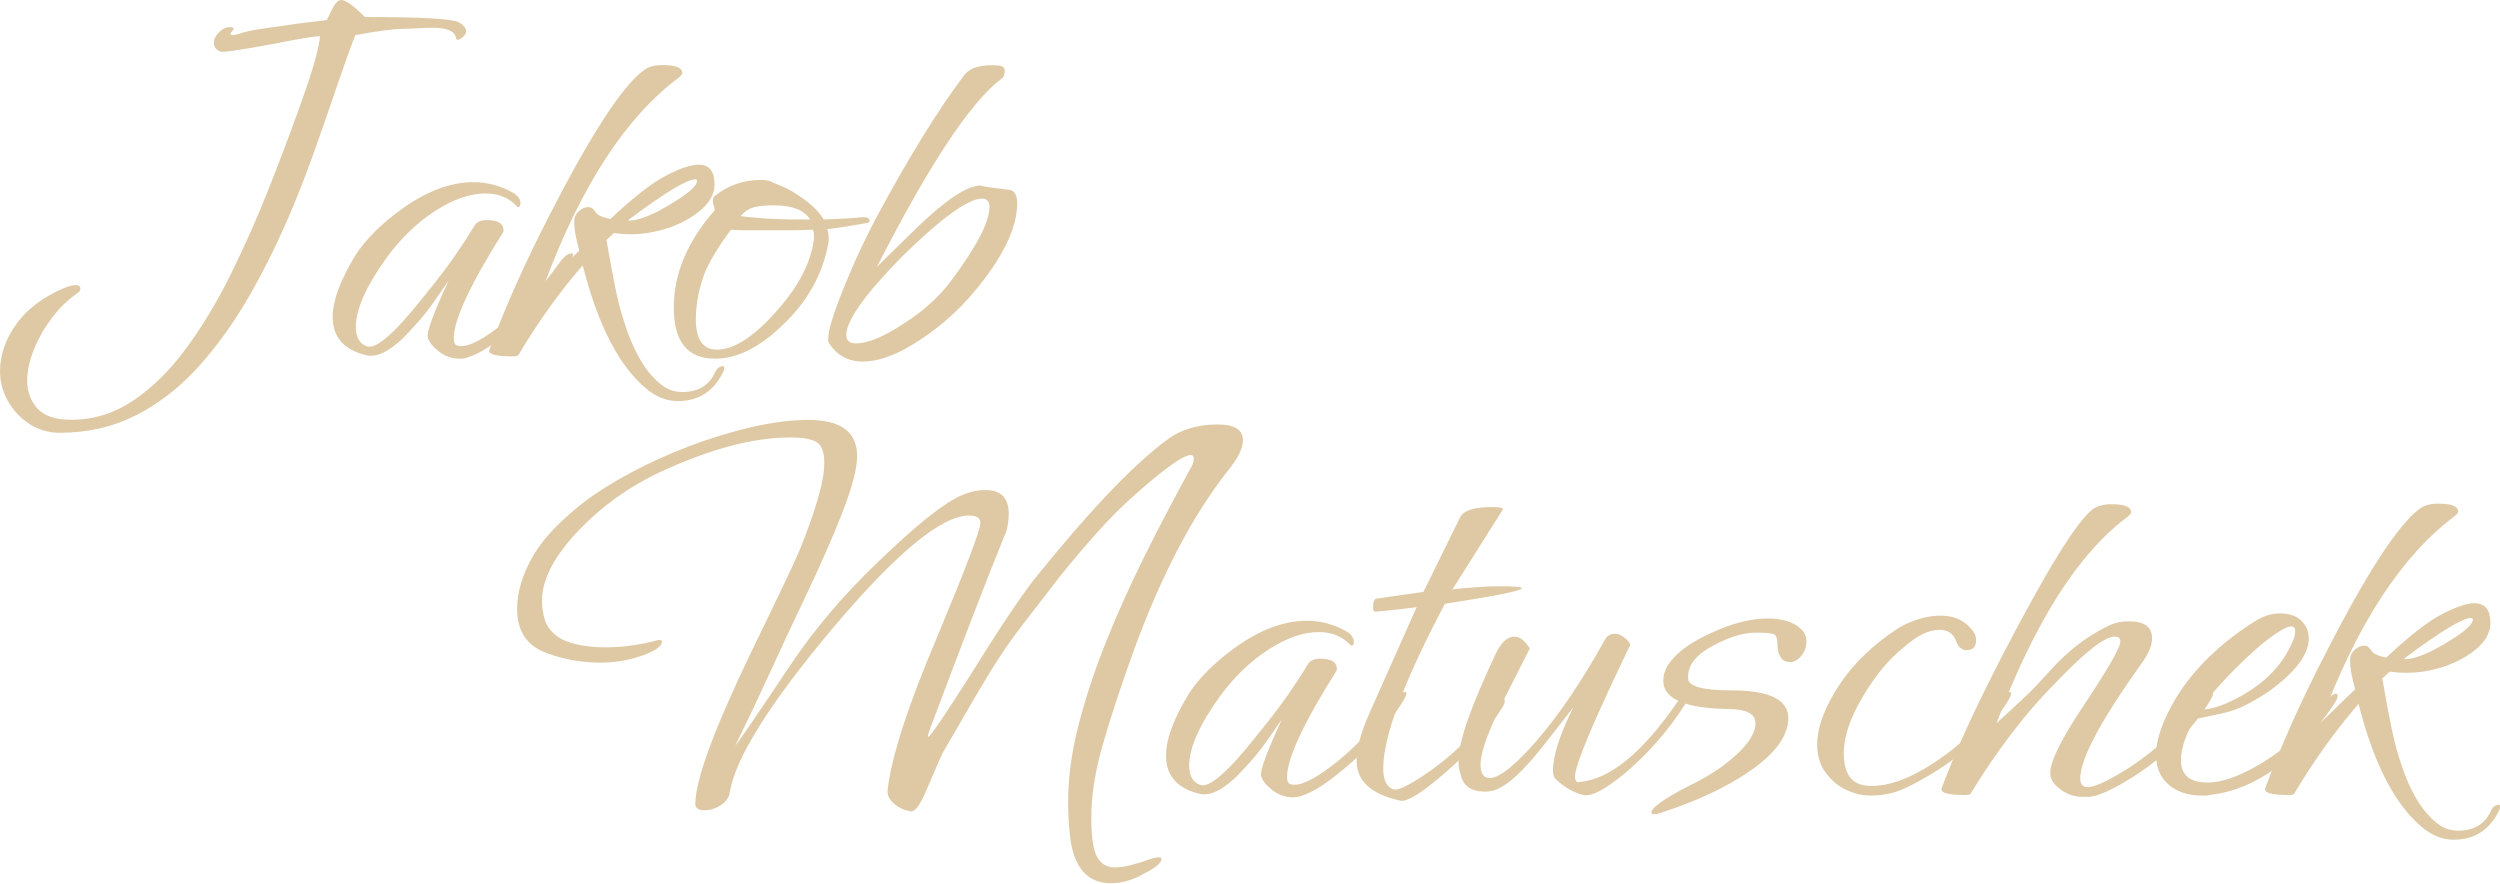 <?xml version="1.0" encoding="UTF-8" standalone="no"?>
<!DOCTYPE svg PUBLIC "-//W3C//DTD SVG 1.1//EN" "http://www.w3.org/Graphics/SVG/1.1/DTD/svg11.dtd">
<svg width="100%" height="100%" viewBox="0 0 1638 579" version="1.1" xmlns="http://www.w3.org/2000/svg" xmlns:xlink="http://www.w3.org/1999/xlink" xml:space="preserve" xmlns:serif="http://www.serif.com/" style="fill-rule:evenodd;clip-rule:evenodd;stroke-linejoin:round;stroke-miterlimit:2;">
    <g transform="matrix(1,0,0,1,-340.177,-274.266)">
        <g>
            <g transform="matrix(42.073,0,0,42.073,-9354.81,-19357)">
                <path d="M231.358,473.34C231.194,473.34 231.041,473.296 230.9,473.208C230.759,473.119 230.646,473.002 230.561,472.855C230.476,472.708 230.433,472.55 230.433,472.379C230.433,472.127 230.518,471.882 230.689,471.644C230.859,471.406 231.114,471.217 231.455,471.076C231.52,471.052 231.573,471.04 231.614,471.04C231.661,471.04 231.684,471.058 231.684,471.093C231.684,471.123 231.669,471.146 231.64,471.164C231.493,471.264 231.361,471.391 231.244,471.547C231.126,471.703 231.032,471.867 230.962,472.04C230.891,472.214 230.856,472.377 230.856,472.529C230.856,472.7 230.909,472.843 231.015,472.961C231.12,473.078 231.297,473.137 231.543,473.137C231.89,473.137 232.211,473.037 232.508,472.838C232.804,472.638 233.078,472.369 233.327,472.031C233.577,471.694 233.807,471.312 234.019,470.886C234.23,470.46 234.427,470.018 234.609,469.56C234.791,469.102 234.958,468.659 235.111,468.23C235.24,467.872 235.325,467.605 235.367,467.428C235.408,467.252 235.422,467.164 235.411,467.164C235.37,467.164 235.28,467.176 235.142,467.199C235.004,467.223 234.815,467.258 234.574,467.305C234.121,467.387 233.884,467.42 233.86,467.402C233.796,467.373 233.763,467.329 233.763,467.27C233.763,467.211 233.79,467.155 233.843,467.103C233.895,467.05 233.951,467.023 234.01,467.023C234.033,467.023 234.051,467.026 234.063,467.032L234.072,467.041C234.072,467.053 234.063,467.069 234.045,467.089C234.028,467.11 234.019,467.123 234.019,467.129C234.03,467.141 234.042,467.147 234.054,467.147C234.077,467.147 234.119,467.138 234.177,467.12C234.242,467.097 234.331,467.076 234.446,467.058C234.561,467.041 234.7,467.02 234.864,466.997C235.07,466.967 235.229,466.947 235.34,466.935C235.452,466.923 235.513,466.915 235.525,466.909L235.596,466.759C235.648,466.653 235.698,466.6 235.745,466.6C235.816,466.6 235.939,466.688 236.115,466.865C236.973,466.865 237.457,466.891 237.569,466.944C237.639,466.979 237.681,467.023 237.692,467.076C237.692,467.123 237.666,467.164 237.613,467.199C237.566,467.229 237.54,467.226 237.534,467.191C237.516,467.085 237.393,467.032 237.164,467.032C237.111,467.032 237.032,467.035 236.926,467.041C236.82,467.047 236.747,467.05 236.706,467.05C236.565,467.05 236.318,467.082 235.966,467.147C235.883,467.358 235.789,467.619 235.684,467.931C235.578,468.242 235.466,468.563 235.349,468.895C235.231,469.227 235.114,469.534 234.997,469.816C234.791,470.309 234.566,470.769 234.323,471.195C234.079,471.62 233.81,471.995 233.517,472.318C233.223,472.641 232.898,472.892 232.543,473.071C232.188,473.25 231.793,473.34 231.358,473.34Z" style="fill:rgb(222,201,164);fill-rule:nonzero;"/>
                <path d="M237.587,472.186C237.469,472.186 237.362,472.147 237.265,472.071C237.168,471.995 237.111,471.921 237.093,471.851C237.076,471.769 237.184,471.475 237.419,470.97L237.217,471.261C237.129,471.39 237.04,471.504 236.952,471.604C236.864,471.704 236.782,471.792 236.706,471.869C236.482,472.08 236.295,472.168 236.142,472.133C235.789,472.051 235.613,471.851 235.613,471.534C235.613,471.281 235.734,470.958 235.974,470.565C236.051,470.447 236.148,470.33 236.265,470.212C236.383,470.095 236.518,469.98 236.67,469.869C237.064,469.581 237.443,469.437 237.807,469.437C238.03,469.437 238.241,469.496 238.441,469.613C238.506,469.66 238.538,469.71 238.538,469.763C238.538,469.804 238.526,469.825 238.503,469.825C238.497,469.825 238.491,469.822 238.485,469.816C238.362,469.681 238.197,469.613 237.992,469.613C237.751,469.613 237.49,469.704 237.208,469.886C236.926,470.068 236.673,470.312 236.45,470.618C236.133,471.058 235.974,471.416 235.974,471.692C235.974,471.851 236.03,471.951 236.142,471.992C236.283,472.051 236.582,471.789 237.04,471.208C237.228,470.979 237.385,470.773 237.512,470.591C237.638,470.409 237.739,470.253 237.816,470.124C237.851,470.06 237.915,470.027 238.009,470.027C238.186,470.027 238.274,470.08 238.274,470.186C238.274,470.203 238.271,470.215 238.265,470.221C237.754,471.032 237.499,471.581 237.499,471.869C237.499,471.939 237.519,471.977 237.56,471.983C237.684,472.018 237.889,471.927 238.177,471.71C238.523,471.452 238.849,471.108 239.155,470.679C239.219,470.591 239.278,470.547 239.331,470.547C239.349,470.547 239.357,470.553 239.357,470.565C239.357,470.594 239.331,470.65 239.278,470.732C239.155,470.926 239.018,471.108 238.868,471.278C238.719,471.449 238.553,471.607 238.371,471.754C238.112,471.971 237.901,472.106 237.736,472.159C237.695,472.177 237.645,472.186 237.587,472.186Z" style="fill:rgb(222,201,164);fill-rule:nonzero;"/>
                <path d="M240.987,472.846C240.829,472.846 240.676,472.791 240.529,472.679C240.089,472.332 239.748,471.684 239.507,470.732C239.149,471.143 238.814,471.61 238.503,472.133C238.491,472.145 238.459,472.15 238.406,472.15C238.147,472.15 238.03,472.115 238.054,472.045C238.171,471.728 238.308,471.394 238.463,471.045C238.619,470.695 238.794,470.333 238.987,469.957C239.633,468.694 240.124,467.939 240.459,467.693C240.529,467.64 240.626,467.613 240.749,467.613C240.955,467.613 241.058,467.655 241.058,467.737C241.058,467.754 241.04,467.778 241.005,467.807C240.177,468.424 239.478,469.499 238.908,471.032L239.454,470.503C239.431,470.421 239.412,470.342 239.397,470.265C239.382,470.189 239.375,470.115 239.375,470.045C239.375,469.986 239.398,469.935 239.445,469.891C239.492,469.847 239.542,469.825 239.595,469.825C239.636,469.825 239.672,469.848 239.701,469.895C239.73,469.948 239.81,469.986 239.939,470.01C240.121,469.839 240.285,469.697 240.432,469.582C240.579,469.468 240.711,469.381 240.829,469.323C241.034,469.217 241.196,469.164 241.313,469.164C241.478,469.164 241.56,469.267 241.56,469.472C241.56,469.643 241.46,469.798 241.26,469.939C241.061,470.08 240.826,470.174 240.555,470.221C240.461,470.239 240.356,470.248 240.238,470.248C240.197,470.248 240.158,470.246 240.119,470.243C240.081,470.24 240.039,470.236 239.992,470.23L239.877,470.336C239.924,470.612 239.968,470.851 240.009,471.054C240.05,471.256 240.091,471.422 240.133,471.551C240.285,472.056 240.485,472.403 240.732,472.591C240.826,472.667 240.934,472.705 241.058,472.705C241.298,472.705 241.466,472.609 241.56,472.415C241.583,472.356 241.616,472.321 241.657,472.309C241.692,472.291 241.71,472.3 241.71,472.335C241.71,472.359 241.701,472.385 241.683,472.415C241.536,472.702 241.304,472.846 240.987,472.846ZM240.212,470.036C240.271,470.036 240.329,470.027 240.388,470.01C240.488,469.98 240.588,469.939 240.688,469.886C240.787,469.833 240.887,469.775 240.987,469.71C241.187,469.581 241.287,469.484 241.287,469.419C241.287,469.402 241.278,469.393 241.26,469.393C241.131,469.393 240.79,469.599 240.238,470.01L240.212,470.036Z" style="fill:rgb(222,201,164);fill-rule:nonzero;"/>
                <path d="M241.569,472.186C241.14,472.186 240.925,471.921 240.925,471.393C240.925,470.864 241.137,470.359 241.56,469.878C241.566,469.872 241.563,469.85 241.551,469.811C241.539,469.773 241.533,469.745 241.533,469.728C241.533,469.693 241.545,469.666 241.569,469.648C241.774,469.484 242.015,469.402 242.291,469.402C242.367,469.402 242.429,469.416 242.476,469.446C242.535,469.469 242.59,469.493 242.643,469.516C242.696,469.54 242.746,469.566 242.793,469.596C243.016,469.731 243.172,469.872 243.26,470.018C243.407,470.013 243.53,470.007 243.63,470.001C243.73,469.995 243.806,469.989 243.859,469.983L243.894,469.983C243.947,469.983 243.974,470.004 243.974,470.045C243.974,470.057 243.962,470.065 243.938,470.071C243.874,470.083 243.79,470.098 243.687,470.115C243.584,470.133 243.46,470.151 243.313,470.168C243.33,470.209 243.339,470.256 243.339,470.309C243.339,470.35 243.336,470.38 243.33,470.397C243.242,470.873 243.01,471.29 242.635,471.648C242.27,472.007 241.915,472.186 241.569,472.186ZM243.049,470.018C242.955,469.872 242.77,469.798 242.494,469.798C242.282,469.798 242.144,469.822 242.08,469.869C242.062,469.875 242.044,469.886 242.027,469.904C242.009,469.922 241.988,469.942 241.965,469.966C242.294,470.007 242.655,470.024 243.049,470.018ZM241.595,472.045C241.853,472.045 242.15,471.86 242.485,471.49C242.825,471.12 243.028,470.761 243.093,470.415C243.098,470.386 243.103,470.361 243.106,470.34C243.109,470.319 243.11,470.3 243.11,470.283C243.11,470.248 243.104,470.212 243.093,470.177C242.981,470.183 242.867,470.186 242.749,470.186L242.075,470.186C241.978,470.186 241.892,470.183 241.815,470.177C241.58,470.494 241.433,470.75 241.375,470.943C241.304,471.161 241.269,471.369 241.269,471.569C241.269,471.886 241.378,472.045 241.595,472.045Z" style="fill:rgb(222,201,164);fill-rule:nonzero;"/>
                <path d="M243.868,472.23C243.639,472.23 243.463,472.133 243.339,471.939C243.333,471.933 243.33,471.913 243.33,471.877C243.33,471.736 243.422,471.446 243.604,471.005C243.686,470.805 243.769,470.616 243.855,470.437C243.94,470.258 244.026,470.086 244.115,469.922C244.608,469.011 245.054,468.292 245.454,467.763C245.548,467.646 245.727,467.599 245.991,467.622C246.05,467.628 246.079,467.655 246.079,467.702C246.079,467.766 246.059,467.81 246.017,467.834C245.536,468.204 244.893,469.179 244.088,470.758C244.117,470.729 244.182,470.665 244.282,470.565C244.382,470.465 244.523,470.327 244.705,470.151C245.163,469.71 245.495,469.49 245.7,469.49C245.741,469.502 245.797,469.512 245.868,469.521C245.938,469.53 246.02,469.54 246.114,469.552C246.22,469.552 246.273,469.622 246.273,469.763C246.273,470.157 246.044,470.623 245.586,471.164C245.351,471.44 245.084,471.678 244.784,471.877C244.438,472.112 244.132,472.23 243.868,472.23ZM243.762,471.948C243.944,471.948 244.188,471.848 244.493,471.648C244.652,471.548 244.796,471.44 244.925,471.322C245.054,471.205 245.166,471.082 245.26,470.952C245.647,470.43 245.841,470.054 245.841,469.825C245.841,469.737 245.803,469.693 245.727,469.693C245.509,469.693 245.092,469.995 244.476,470.6C243.9,471.187 243.612,471.592 243.612,471.816C243.612,471.904 243.662,471.948 243.762,471.948Z" style="fill:rgb(222,201,164);fill-rule:nonzero;"/>
            </g>
            <g transform="matrix(30.889,0,0,30.889,-6441.02,-13789.8)">
                <path d="M243.103,474.045C242.591,474.045 242.299,473.701 242.227,473.013C242.203,472.781 242.191,472.549 242.191,472.317C242.191,471.805 242.265,471.261 242.413,470.685C242.561,470.109 242.757,469.517 243.001,468.909C243.245,468.301 243.521,467.689 243.829,467.073C244.137,466.457 244.451,465.857 244.771,465.273C244.827,465.185 244.855,465.109 244.855,465.045C244.855,464.989 244.835,464.961 244.795,464.961C244.643,464.961 244.271,465.221 243.679,465.741C243.359,466.021 243.059,466.319 242.779,466.635C242.499,466.951 242.247,467.249 242.023,467.529C241.719,467.921 241.461,468.255 241.249,468.531C241.037,468.807 240.875,469.033 240.763,469.209C240.619,469.425 240.445,469.707 240.241,470.055C240.037,470.403 239.799,470.813 239.527,471.285C239.519,471.293 239.411,471.541 239.203,472.029C239.067,472.357 238.955,472.521 238.867,472.521C238.731,472.505 238.609,472.451 238.501,472.359C238.393,472.267 238.347,472.165 238.363,472.053C238.403,471.709 238.511,471.265 238.687,470.721C238.863,470.177 239.111,469.529 239.431,468.777C240.031,467.337 240.331,466.545 240.331,466.401C240.331,466.297 240.251,466.245 240.091,466.245C239.507,466.245 238.543,467.041 237.199,468.633C235.863,470.225 235.135,471.385 235.015,472.113C234.999,472.225 234.935,472.317 234.823,472.389C234.711,472.461 234.595,472.497 234.475,472.497C234.347,472.497 234.283,472.453 234.283,472.365C234.283,471.861 234.675,470.793 235.459,469.161C236.043,467.961 236.387,467.237 236.491,466.989C236.651,466.597 236.779,466.239 236.875,465.915C236.971,465.591 237.019,465.329 237.019,465.129C237.019,464.897 236.963,464.749 236.851,464.685C236.739,464.621 236.555,464.589 236.299,464.589C235.507,464.589 234.579,464.837 233.515,465.333C233.195,465.485 232.895,465.661 232.615,465.861C232.335,466.061 232.071,466.289 231.823,466.545C231.295,467.097 231.031,467.597 231.031,468.045C231.031,468.197 231.051,468.335 231.091,468.459C231.131,468.583 231.211,468.693 231.331,468.789C231.427,468.869 231.569,468.931 231.757,468.975C231.945,469.019 232.151,469.041 232.375,469.041C232.727,469.041 233.087,468.993 233.455,468.897C233.471,468.889 233.495,468.885 233.527,468.885C233.559,468.885 233.575,468.897 233.575,468.921C233.575,468.985 233.511,469.051 233.383,469.119C233.255,469.187 233.093,469.245 232.897,469.293C232.701,469.341 232.495,469.365 232.279,469.365C231.871,469.365 231.487,469.297 231.127,469.161C230.711,469.009 230.503,468.697 230.503,468.225C230.503,467.865 230.619,467.485 230.851,467.085C231.059,466.733 231.407,466.365 231.895,465.981C232.175,465.765 232.513,465.551 232.909,465.339C233.305,465.127 233.725,464.937 234.169,464.769C234.613,464.601 235.053,464.467 235.489,464.367C235.925,464.267 236.323,464.217 236.683,464.217C237.371,464.217 237.715,464.473 237.715,464.985C237.715,465.241 237.615,465.629 237.415,466.149C237.215,466.669 236.939,467.297 236.587,468.033C236.339,468.553 236.099,469.067 235.867,469.575C235.635,470.083 235.391,470.597 235.135,471.117C235.143,471.133 235.559,470.525 236.383,469.293C236.591,468.989 236.841,468.663 237.133,468.315C237.425,467.967 237.767,467.605 238.159,467.229C238.871,466.541 239.415,466.093 239.791,465.885C240.007,465.765 240.223,465.705 240.439,465.705C240.767,465.705 240.931,465.873 240.931,466.209C240.931,466.329 240.915,466.449 240.883,466.569C240.683,467.057 240.447,467.655 240.175,468.363C239.903,469.071 239.591,469.893 239.239,470.829C239.223,470.877 239.215,470.909 239.215,470.925C239.215,470.933 239.219,470.937 239.227,470.937C239.267,470.937 239.579,470.477 240.163,469.557C240.491,469.029 240.773,468.591 241.009,468.243C241.245,467.895 241.431,467.641 241.567,467.481C242.679,466.105 243.587,465.157 244.291,464.637C244.579,464.421 244.935,464.313 245.359,464.313C245.719,464.313 245.899,464.425 245.899,464.649C245.899,464.817 245.795,465.029 245.587,465.285C244.827,466.245 244.151,467.541 243.559,469.173C243.287,469.933 243.073,470.587 242.917,471.135C242.761,471.683 242.683,472.189 242.683,472.653C242.683,473.069 242.725,473.349 242.809,473.493C242.893,473.637 243.015,473.709 243.175,473.709C243.287,473.709 243.409,473.691 243.541,473.655C243.673,473.619 243.819,473.573 243.979,473.517C244.011,473.509 244.037,473.503 244.057,473.499C244.077,473.495 244.095,473.493 244.111,473.493C244.151,473.493 244.171,473.505 244.171,473.529C244.171,473.609 244.055,473.709 243.823,473.829C243.575,473.973 243.335,474.045 243.103,474.045Z" style="fill:rgb(222,201,164);fill-rule:nonzero;"/>
                <path d="M246.955,472.221C246.795,472.221 246.649,472.169 246.517,472.065C246.385,471.961 246.307,471.861 246.283,471.765C246.259,471.653 246.407,471.253 246.727,470.565L246.451,470.961C246.331,471.137 246.211,471.293 246.091,471.429C245.971,471.565 245.859,471.685 245.755,471.789C245.451,472.077 245.195,472.197 244.987,472.149C244.507,472.037 244.267,471.765 244.267,471.333C244.267,470.989 244.431,470.549 244.759,470.013C244.863,469.853 244.995,469.693 245.155,469.533C245.315,469.373 245.499,469.217 245.707,469.065C246.243,468.673 246.759,468.477 247.255,468.477C247.559,468.477 247.847,468.557 248.119,468.717C248.207,468.781 248.251,468.849 248.251,468.921C248.251,468.977 248.235,469.005 248.203,469.005C248.195,469.005 248.187,469.001 248.179,468.993C248.011,468.809 247.787,468.717 247.507,468.717C247.179,468.717 246.823,468.841 246.439,469.089C246.055,469.337 245.711,469.669 245.407,470.085C244.975,470.685 244.759,471.173 244.759,471.549C244.759,471.765 244.835,471.901 244.987,471.957C245.179,472.037 245.587,471.681 246.211,470.889C246.467,470.577 246.681,470.297 246.853,470.049C247.025,469.801 247.163,469.589 247.267,469.413C247.315,469.325 247.403,469.281 247.531,469.281C247.771,469.281 247.891,469.353 247.891,469.497C247.891,469.521 247.887,469.537 247.879,469.545C247.183,470.649 246.835,471.397 246.835,471.789C246.835,471.885 246.863,471.937 246.919,471.945C247.087,471.993 247.367,471.869 247.759,471.573C248.231,471.221 248.675,470.753 249.091,470.169C249.179,470.049 249.259,469.989 249.331,469.989C249.355,469.989 249.367,469.997 249.367,470.013C249.367,470.053 249.331,470.129 249.259,470.241C249.091,470.505 248.905,470.753 248.701,470.985C248.497,471.217 248.271,471.433 248.023,471.633C247.671,471.929 247.383,472.113 247.159,472.185C247.103,472.209 247.035,472.221 246.955,472.221Z" style="fill:rgb(222,201,164);fill-rule:nonzero;"/>
                <path d="M249.235,472.293C248.619,472.157 248.311,471.877 248.311,471.453C248.311,471.333 248.331,471.191 248.371,471.027C248.411,470.863 248.475,470.681 248.563,470.481L249.583,468.189C249.463,468.205 249.331,468.221 249.187,468.237C249.043,468.253 248.883,468.269 248.707,468.285C248.675,468.285 248.659,468.257 248.659,468.201C248.659,468.089 248.679,468.025 248.719,468.009L249.727,467.865L250.507,466.281C250.579,466.137 250.803,466.065 251.179,466.065C251.355,466.065 251.431,466.085 251.407,466.125C251.231,466.405 251.053,466.687 250.873,466.971C250.693,467.255 250.515,467.537 250.339,467.817C250.363,467.809 250.415,467.801 250.495,467.793C250.575,467.785 250.679,467.777 250.807,467.769C250.903,467.761 250.995,467.755 251.083,467.751C251.171,467.747 251.255,467.745 251.335,467.745C251.671,467.745 251.831,467.761 251.815,467.793C251.759,467.849 251.215,467.957 250.183,468.117C249.311,469.765 248.875,470.929 248.875,471.609C248.875,471.857 248.947,472.005 249.091,472.053C249.203,472.085 249.487,471.937 249.943,471.609C250.207,471.417 250.447,471.207 250.663,470.979C250.879,470.751 251.075,470.509 251.251,470.253C251.307,470.173 251.359,470.133 251.407,470.133C251.439,470.133 251.455,470.149 251.455,470.181C251.455,470.213 251.435,470.261 251.395,470.325C251.091,470.813 250.687,471.273 250.183,471.705C249.695,472.129 249.379,472.325 249.235,472.293Z" style="fill:rgb(222,201,164);fill-rule:nonzero;"/>
                <path d="M253.123,472.173C252.915,472.125 252.719,472.013 252.535,471.837C252.495,471.797 252.475,471.737 252.475,471.657C252.475,471.337 252.619,470.889 252.907,470.313C252.683,470.601 252.499,470.837 252.355,471.021C252.211,471.205 252.103,471.337 252.031,471.417C251.719,471.777 251.459,471.993 251.251,472.065C251.179,472.089 251.107,472.101 251.035,472.101C250.739,472.101 250.567,471.981 250.519,471.741C250.487,471.669 250.471,471.569 250.471,471.441C250.471,471.049 250.731,470.301 251.251,469.197C251.371,468.941 251.507,468.813 251.659,468.813C251.771,468.813 251.879,468.897 251.983,469.065L251.479,470.061C251.303,470.405 251.169,470.701 251.077,470.949C250.985,471.197 250.939,471.389 250.939,471.525C250.939,471.717 251.003,471.813 251.131,471.813C251.339,471.813 251.675,471.545 252.139,471.009C252.387,470.721 252.629,470.401 252.865,470.049C253.101,469.697 253.335,469.313 253.567,468.897C253.615,468.801 253.687,468.753 253.783,468.753C253.863,468.753 253.941,468.787 254.017,468.855C254.093,468.923 254.123,468.973 254.107,469.005C253.331,470.613 252.943,471.537 252.943,471.777C252.943,471.873 252.975,471.913 253.039,471.897C253.687,471.841 254.383,471.269 255.127,470.181C255.167,470.109 255.211,470.069 255.259,470.061C255.307,470.045 255.331,470.061 255.331,470.109C255.331,470.141 255.315,470.185 255.283,470.241C254.931,470.793 254.511,471.277 254.023,471.693C253.591,472.053 253.291,472.213 253.123,472.173Z" style="fill:rgb(222,201,164);fill-rule:nonzero;"/>
                <path d="M254.611,472.581C254.579,472.581 254.563,472.569 254.563,472.545C254.563,472.441 254.835,472.249 255.379,471.969C255.515,471.905 255.639,471.839 255.751,471.771C255.863,471.703 255.959,471.641 256.039,471.585C256.527,471.225 256.771,470.913 256.771,470.649C256.771,470.449 256.575,470.349 256.183,470.349C255.271,470.333 254.815,470.133 254.815,469.749C254.815,469.581 254.887,469.421 255.031,469.269C255.199,469.077 255.479,468.893 255.871,468.717C256.295,468.525 256.683,468.429 257.035,468.429C257.347,468.429 257.583,468.505 257.743,468.657C257.815,468.729 257.851,468.817 257.851,468.921C257.851,469.033 257.815,469.133 257.743,469.221C257.671,469.309 257.591,469.353 257.503,469.353C257.343,469.353 257.255,469.245 257.239,469.029C257.239,468.877 257.215,468.789 257.167,468.765C257.119,468.741 256.991,468.729 256.783,468.729C256.519,468.729 256.223,468.817 255.895,468.993C255.503,469.193 255.319,469.433 255.343,469.713C255.359,469.873 255.663,469.953 256.255,469.953C257.063,469.953 257.467,470.149 257.467,470.541C257.467,470.965 257.119,471.389 256.423,471.813C255.983,472.085 255.447,472.325 254.815,472.533C254.727,472.565 254.659,472.581 254.611,472.581Z" style="fill:rgb(222,201,164);fill-rule:nonzero;"/>
                <path d="M259.207,472.185C259.039,472.185 258.869,472.145 258.697,472.065C258.525,471.985 258.379,471.863 258.259,471.699C258.139,471.535 258.079,471.337 258.079,471.105C258.079,470.785 258.199,470.421 258.439,470.013C258.679,469.605 258.995,469.245 259.387,468.933C259.635,468.733 259.843,468.597 260.011,468.525C260.251,468.421 260.479,468.369 260.695,468.369C260.967,468.369 261.179,468.457 261.331,468.633C261.411,468.713 261.451,468.797 261.451,468.885C261.451,469.029 261.383,469.101 261.247,469.101C261.151,469.101 261.079,469.041 261.031,468.921C260.975,468.753 260.855,468.669 260.671,468.669C260.447,468.669 260.195,468.793 259.915,469.041C259.603,469.289 259.319,469.629 259.063,470.061C258.783,470.525 258.643,470.933 258.643,471.285C258.643,471.629 258.747,471.845 258.955,471.933C259.027,471.965 259.119,471.981 259.231,471.981C259.615,471.981 260.051,471.821 260.539,471.501C261.075,471.157 261.535,470.713 261.919,470.169C262.007,470.049 262.087,469.989 262.159,469.989C262.183,469.989 262.195,469.997 262.195,470.013C262.195,470.053 262.159,470.129 262.087,470.241C261.719,470.809 261.203,471.297 260.539,471.705C260.235,471.889 259.993,472.015 259.813,472.083C259.633,472.151 259.431,472.185 259.207,472.185Z" style="fill:rgb(222,201,164);fill-rule:nonzero;"/>
                <path d="M263.767,472.209C263.591,472.225 263.423,472.179 263.263,472.071C263.103,471.963 263.023,471.841 263.023,471.705C263.023,471.457 263.259,470.981 263.731,470.277C264.251,469.493 264.511,469.041 264.511,468.921C264.511,468.849 264.471,468.813 264.391,468.813C264.183,468.813 263.783,469.121 263.191,469.737C262.839,470.089 262.509,470.467 262.201,470.871C261.893,471.275 261.603,471.701 261.331,472.149C261.315,472.165 261.271,472.173 261.199,472.173C260.847,472.173 260.687,472.125 260.719,472.029C260.855,471.661 261.027,471.249 261.235,470.793C261.443,470.337 261.691,469.829 261.979,469.269C262.931,467.429 263.579,466.377 263.923,466.113C264.019,466.041 264.151,466.005 264.319,466.005C264.599,466.005 264.739,466.061 264.739,466.173C264.739,466.197 264.715,466.229 264.667,466.269C263.619,467.045 262.691,468.505 261.883,470.649C261.891,470.641 261.933,470.603 262.009,470.535C262.085,470.467 262.195,470.365 262.339,470.229C262.491,470.093 262.621,469.967 262.729,469.851C262.837,469.735 262.931,469.633 263.011,469.545C263.403,469.105 263.835,468.777 264.307,468.561C264.419,468.513 264.547,468.489 264.691,468.489C265.019,468.489 265.183,468.609 265.183,468.849C265.183,469.001 265.107,469.181 264.955,469.389C264.091,470.597 263.659,471.409 263.659,471.825C263.659,471.913 263.687,471.969 263.743,471.993C263.871,472.049 264.187,471.917 264.691,471.597C265.283,471.213 265.787,470.737 266.203,470.169C266.291,470.049 266.371,469.989 266.443,469.989C266.467,469.989 266.479,469.997 266.479,470.013C266.479,470.053 266.443,470.129 266.371,470.241C266.019,470.793 265.531,471.281 264.907,471.705C264.347,472.073 263.967,472.241 263.767,472.209Z" style="fill:rgb(222,201,164);fill-rule:nonzero;"/>
                <path d="M266.227,472.185C265.995,472.185 265.791,472.129 265.615,472.017C265.383,471.857 265.267,471.625 265.267,471.321C265.267,470.993 265.407,470.593 265.687,470.121C266.063,469.505 266.615,468.965 267.343,468.501C267.527,468.381 267.711,468.321 267.895,468.321C268.135,468.321 268.307,468.397 268.411,468.549C268.475,468.637 268.507,468.737 268.507,468.849C268.507,469.185 268.235,469.553 267.691,469.953C267.531,470.065 267.361,470.167 267.181,470.259C267.001,470.351 266.807,470.417 266.599,470.457L266.083,470.565C265.891,470.909 265.795,471.197 265.795,471.429C265.795,471.749 265.983,471.909 266.359,471.909C266.655,471.909 267.015,471.785 267.439,471.537C268.007,471.209 268.495,470.753 268.903,470.169C268.967,470.073 269.027,470.025 269.083,470.025C269.107,470.025 269.119,470.041 269.119,470.073C269.119,470.113 269.091,470.173 269.035,470.253C268.259,471.421 267.383,472.061 266.407,472.173C266.375,472.181 266.345,472.185 266.317,472.185L266.227,472.185ZM266.227,470.361C266.451,470.361 266.739,470.261 267.091,470.061C267.587,469.781 267.935,469.421 268.135,468.981C268.191,468.869 268.219,468.777 268.219,468.705C268.219,468.633 268.191,468.597 268.135,468.597C268.031,468.597 267.819,468.725 267.499,468.981C267.267,469.181 267.041,469.395 266.821,469.623C266.601,469.851 266.391,470.093 266.191,470.349C266.183,470.357 266.195,470.361 266.227,470.361Z" style="fill:rgb(222,201,164);fill-rule:nonzero;"/>
                <path d="M271.579,473.121C271.363,473.121 271.155,473.045 270.955,472.893C270.355,472.421 269.891,471.537 269.563,470.241C269.075,470.801 268.619,471.437 268.195,472.149C268.179,472.165 268.135,472.173 268.063,472.173C267.711,472.173 267.551,472.125 267.583,472.029C267.743,471.597 267.929,471.143 268.141,470.667C268.353,470.191 268.591,469.697 268.855,469.185C269.735,467.465 270.403,466.437 270.859,466.101C270.955,466.029 271.087,465.993 271.255,465.993C271.535,465.993 271.675,466.049 271.675,466.161C271.675,466.185 271.651,466.217 271.603,466.257C270.475,467.097 269.523,468.561 268.747,470.649L269.491,469.929C269.459,469.817 269.433,469.709 269.413,469.605C269.393,469.501 269.383,469.401 269.383,469.305C269.383,469.225 269.415,469.155 269.479,469.095C269.543,469.035 269.611,469.005 269.683,469.005C269.739,469.005 269.787,469.037 269.827,469.101C269.867,469.173 269.975,469.225 270.151,469.257C270.399,469.025 270.623,468.831 270.823,468.675C271.023,468.519 271.203,468.401 271.363,468.321C271.643,468.177 271.863,468.105 272.023,468.105C272.247,468.105 272.359,468.245 272.359,468.525C272.359,468.757 272.223,468.969 271.951,469.161C271.679,469.353 271.359,469.481 270.991,469.545C270.863,469.569 270.719,469.581 270.559,469.581C270.503,469.581 270.449,469.579 270.397,469.575C270.345,469.571 270.287,469.565 270.223,469.557L270.067,469.701C270.131,470.077 270.191,470.403 270.247,470.679C270.303,470.955 270.359,471.181 270.415,471.357C270.623,472.045 270.895,472.517 271.231,472.773C271.359,472.877 271.507,472.929 271.675,472.929C272.003,472.929 272.231,472.797 272.359,472.533C272.391,472.453 272.435,472.405 272.491,472.389C272.539,472.365 272.563,472.377 272.563,472.425C272.563,472.457 272.551,472.493 272.527,472.533C272.327,472.925 272.011,473.121 271.579,473.121ZM270.523,469.293C270.603,469.293 270.683,469.281 270.763,469.257C270.899,469.217 271.035,469.161 271.171,469.089C271.307,469.017 271.443,468.937 271.579,468.849C271.851,468.673 271.987,468.541 271.987,468.453C271.987,468.429 271.975,468.417 271.951,468.417C271.775,468.417 271.311,468.697 270.559,469.257L270.523,469.293Z" style="fill:rgb(222,201,164);fill-rule:nonzero;"/>
            </g>
        </g>
    </g>
</svg>
